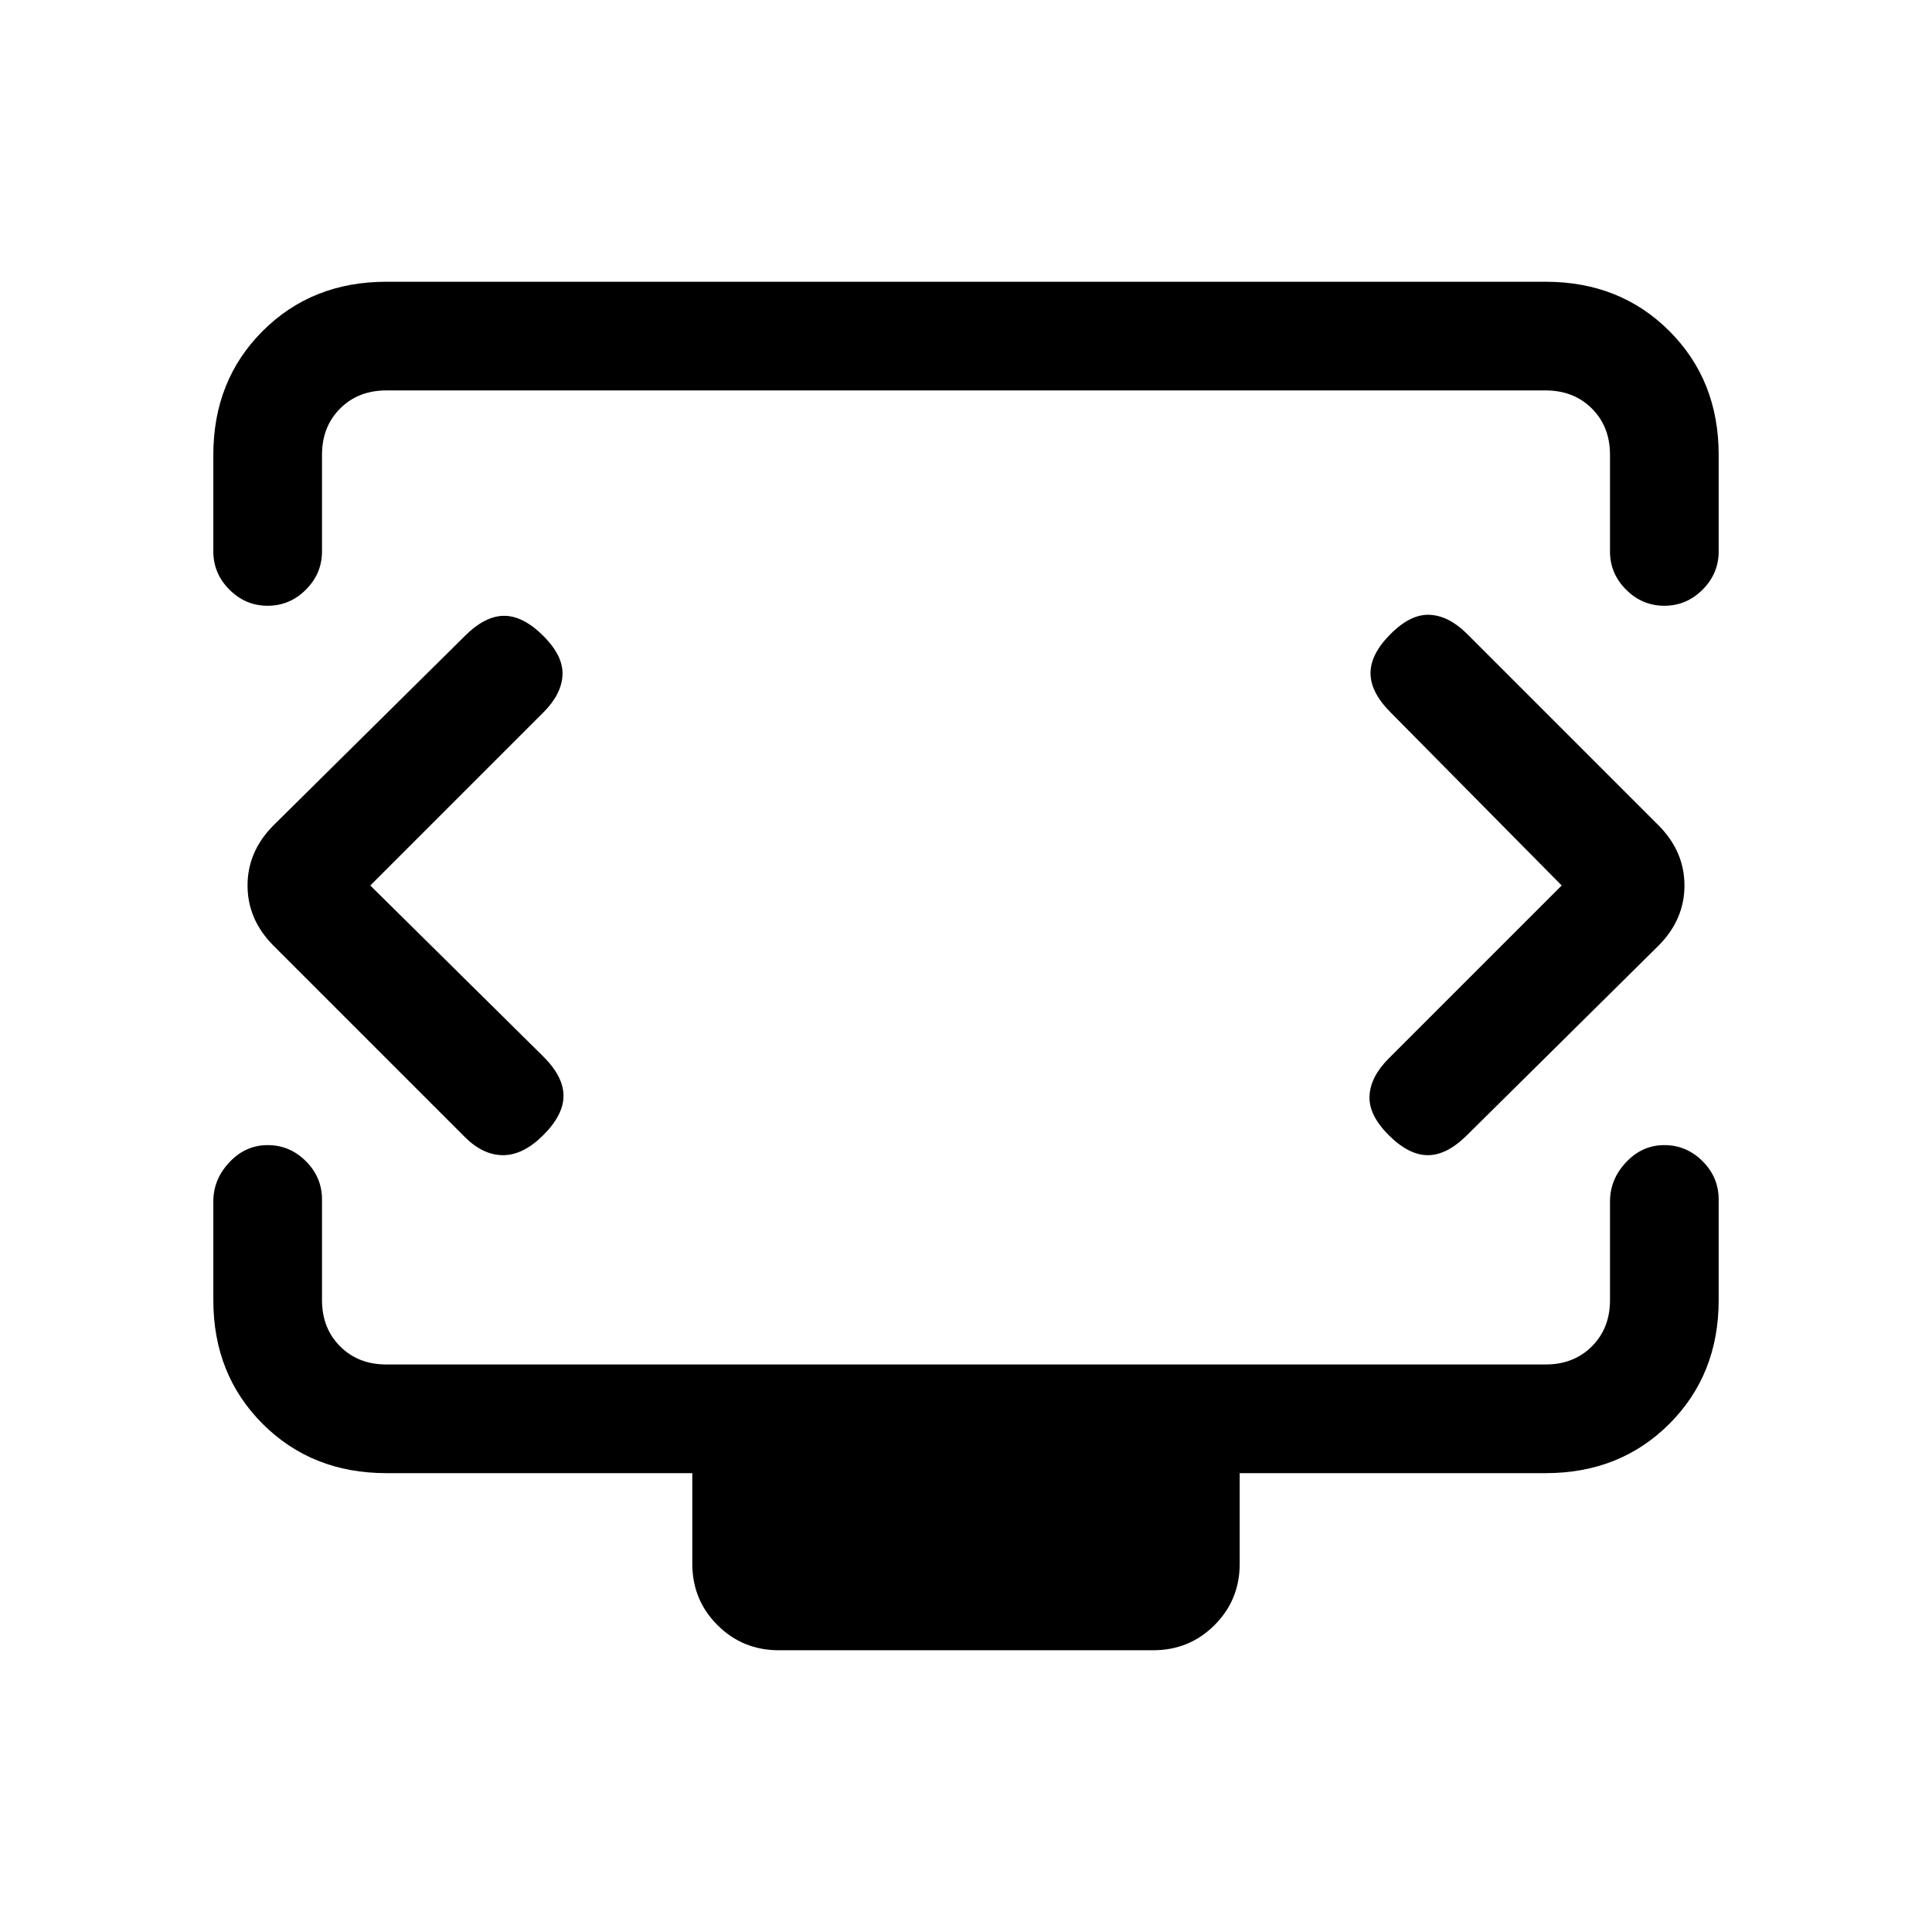 <svg xmlns="http://www.w3.org/2000/svg" height="24" viewBox="0 -960 960 960" width="24"><path d="m184-520 86-86q9-9 9.5-18.5T270-644q-10-10-19.5-10T231-644l-95 94q-13 13-13 30t13 30l95 95q9 9 19 9t20-10q10-10 10-19.5T270-435l-86-85Zm592 0-86 86q-9 9-9.5 18.5T690-396q10 10 19.5 10t19.5-10l95-94q13-13 13-30t-13-30l-95-95q-9-9-18.5-9.5T691-645q-10 10-10 19.5t10 19.5l85 86ZM106-686v-48q0-37 24.5-61.5T192-820h576q37 0 61.5 24.5T854-734v48q0 11-8 19t-19 8q-11 0-19-8t-8-19v-48q0-14-9-23t-23-9H192q-14 0-23 9t-9 23v48q0 11-8 19t-19 8q-11 0-19-8t-8-19Zm281 546q-18 0-30.5-12.5T344-183v-45H192q-37 0-61.5-24.5T106-314v-49q0-11 8-19.5t19-8.5q11 0 19 8t8 19v50q0 14 9 23t23 9h576q14 0 23-9t9-23v-49q0-11 8-19.5t19-8.5q11 0 19 8t8 19v50q0 37-24.5 61.5T768-228H616v45q0 18-12.5 30.5T573-140H387Zm93-380Z"/></svg>